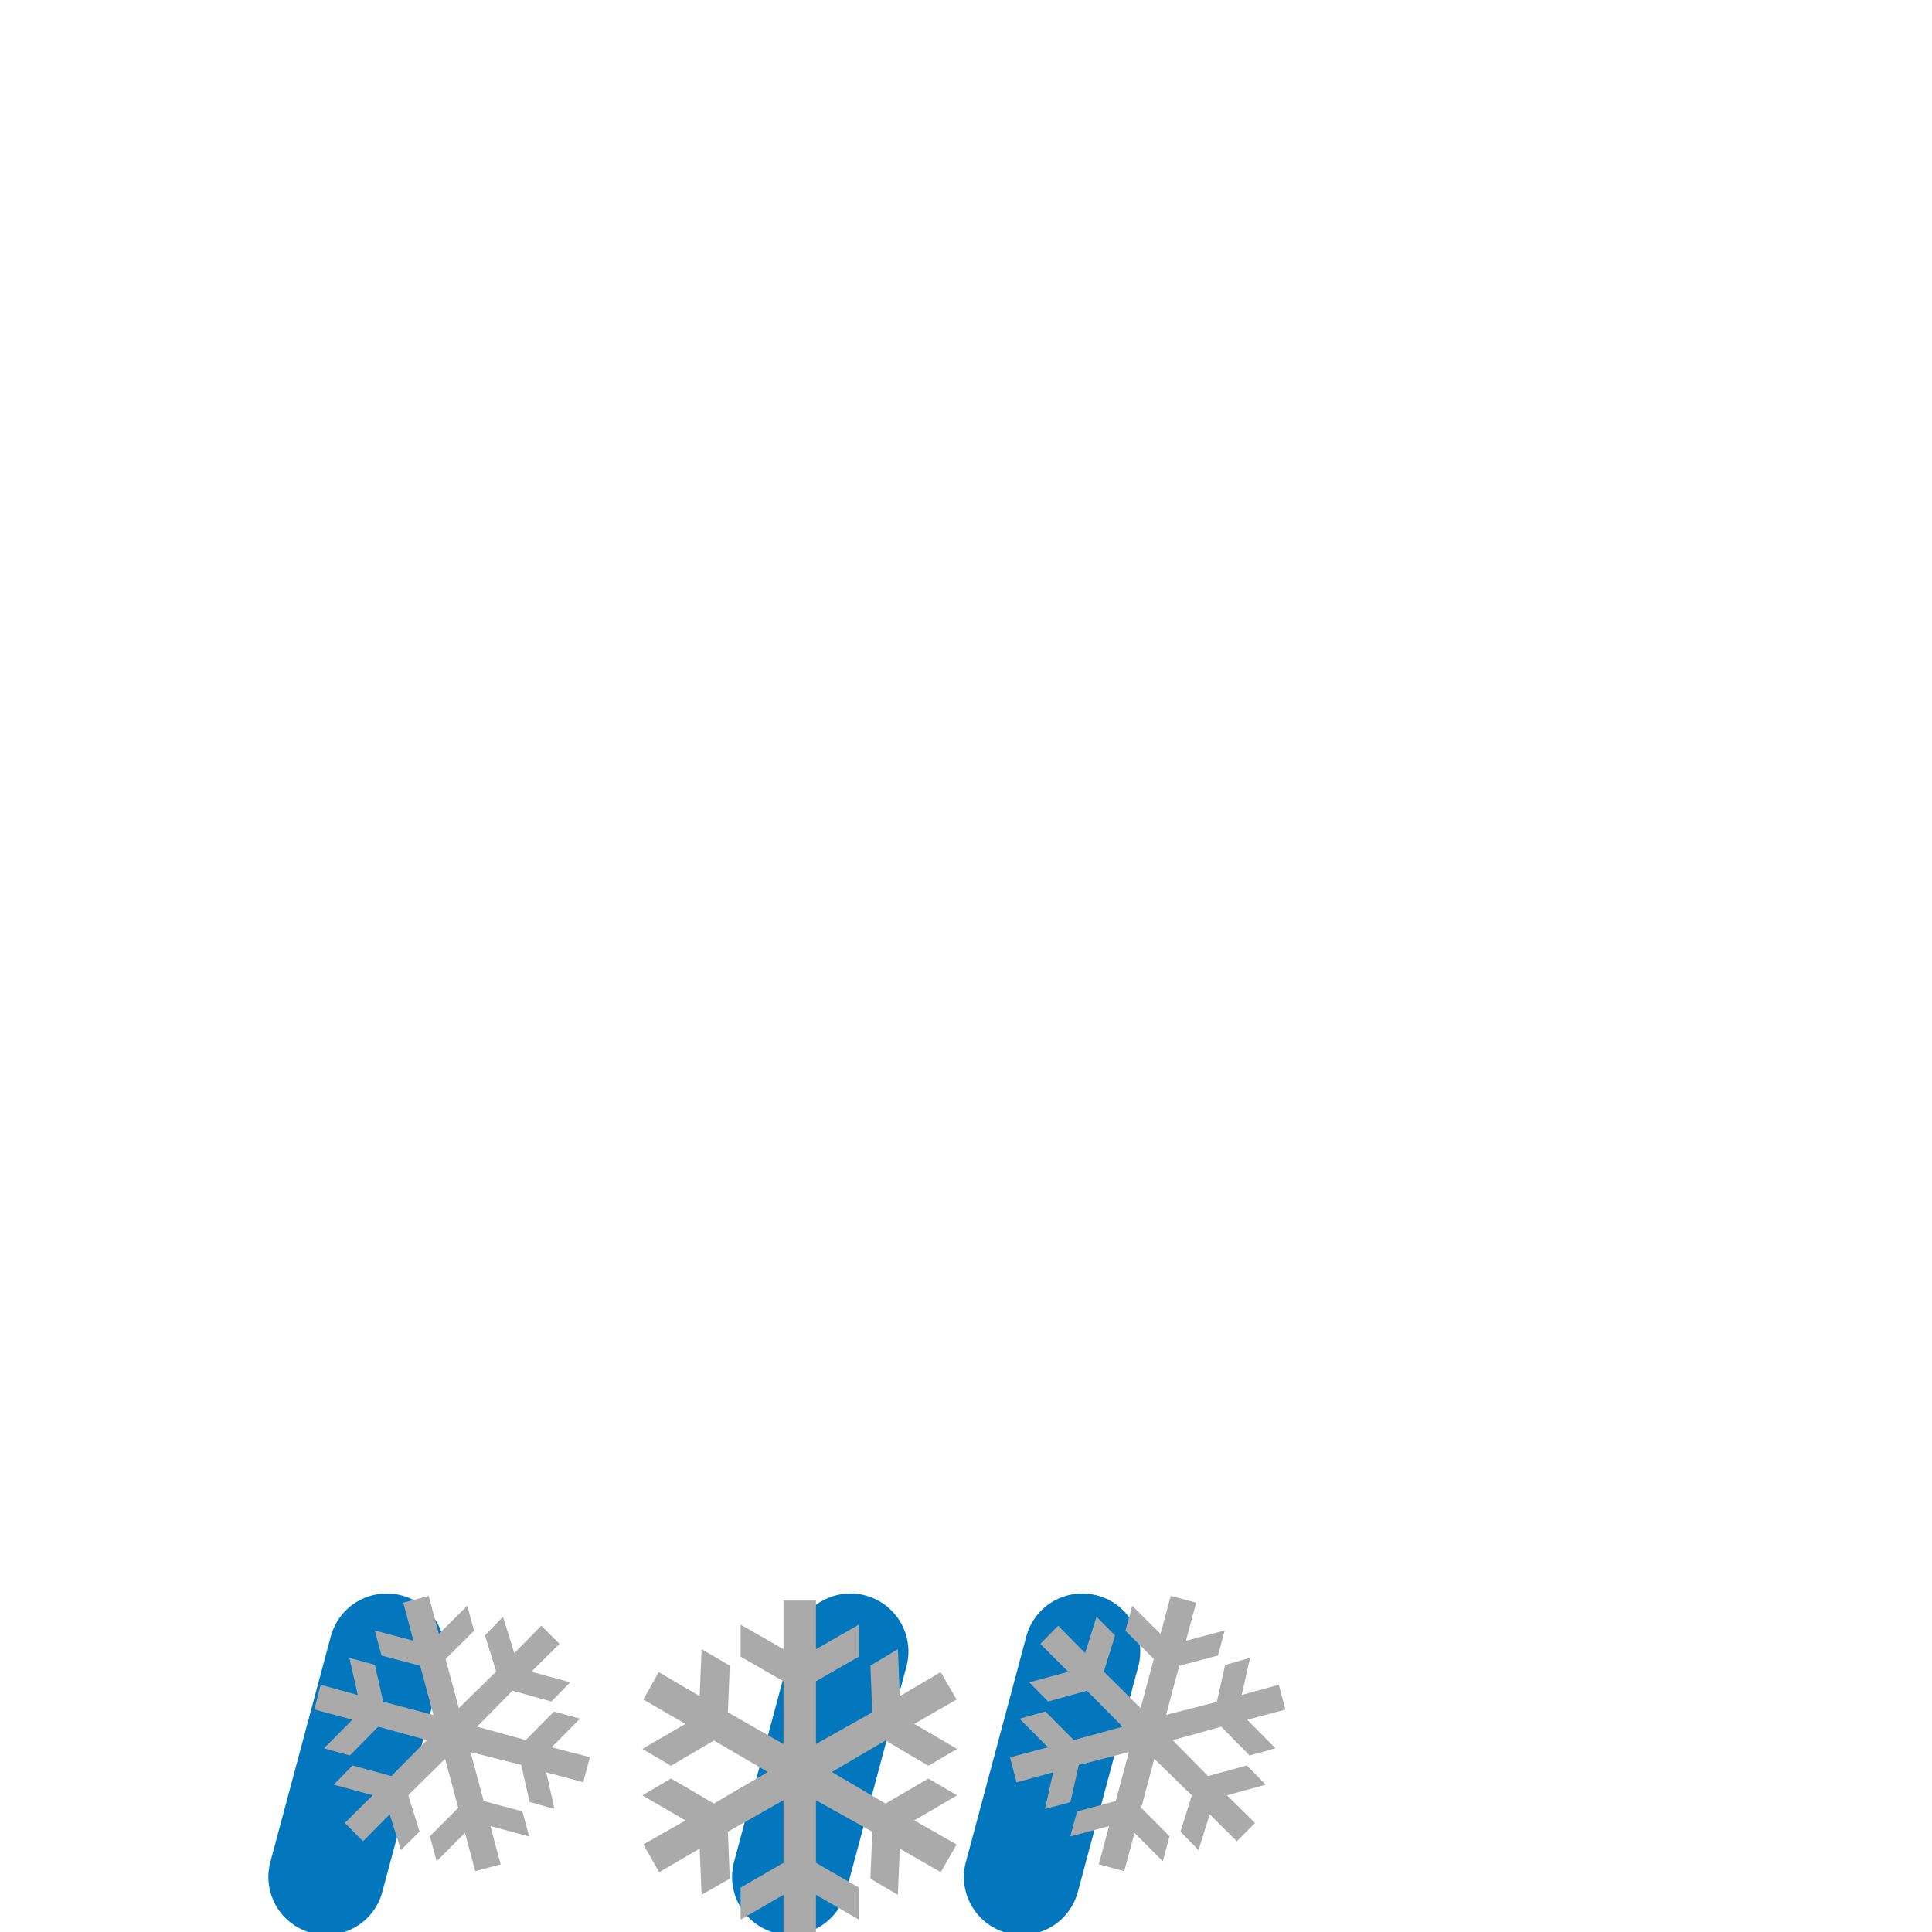<?xml version="1.0" encoding="UTF-8" standalone="no"?>
<!-- Generator: Adobe Illustrator 16.0.0, SVG Export Plug-In . SVG Version: 6.00 Build 0)  -->

<svg
   xmlns:dc="http://purl.org/dc/elements/1.1/"
   xmlns:cc="http://creativecommons.org/ns#"
   xmlns:rdf="http://www.w3.org/1999/02/22-rdf-syntax-ns#"
   xmlns:svg="http://www.w3.org/2000/svg"
   xmlns="http://www.w3.org/2000/svg"
   xmlns:sodipodi="http://sodipodi.sourceforge.net/DTD/sodipodi-0.dtd"
   xmlns:inkscape="http://www.inkscape.org/namespaces/inkscape"
   version="1.1"
   id="Layer_1"
   x="0px"
   y="0px"
   width="100px"
   height="100px"
   viewBox="0 0 100 100"
   enable-background="new 0 0 100 100"
   xml:space="preserve"
   inkscape:version="0.91 r13725"
   sodipodi:docname="c-ns-x-rs.svg"><defs
     id="defs51" /><sodipodi:namedview
     pagecolor="#ffffff"
     bordercolor="#666666"
     borderopacity="1"
     objecttolerance="10"
     gridtolerance="10"
     guidetolerance="10"
     inkscape:pageopacity="0"
     inkscape:pageshadow="2"
     inkscape:window-width="1366"
     inkscape:window-height="719"
     id="namedview49"
     showgrid="true"
     inkscape:zoom="5.6568542"
     inkscape:cx="33.917375"
     inkscape:cy="13.036484"
     inkscape:window-x="0"
     inkscape:window-y="25"
     inkscape:window-maximized="1"
     inkscape:current-layer="Layer_1"><inkscape:grid
       type="xygrid"
       id="grid4181" /></sodipodi:namedview><path
     style="color:#000000;font-style:normal;font-variant:normal;font-weight:normal;font-stretch:normal;font-size:medium;line-height:normal;font-family:sans-serif;text-indent:0;text-align:start;text-decoration:none;text-decoration-line:none;text-decoration-style:solid;text-decoration-color:#000000;letter-spacing:normal;word-spacing:normal;text-transform:none;direction:ltr;block-progression:tb;writing-mode:lr-tb;baseline-shift:baseline;text-anchor:start;white-space:normal;clip-rule:nonzero;display:inline;overflow:visible;visibility:visible;opacity:1;isolation:auto;mix-blend-mode:normal;color-interpolation:sRGB;color-interpolation-filters:linearRGB;solid-color:#000000;solid-opacity:1;fill:#0277bd;fill-opacity:1;fill-rule:nonzero;stroke:none;stroke-width:6;stroke-linecap:round;stroke-linejoin:miter;stroke-miterlimit:4;stroke-dasharray:none;stroke-dashoffset:0;stroke-opacity:1;color-rendering:auto;image-rendering:auto;shape-rendering:auto;text-rendering:auto;enable-background:accumulate"
     d="M 19.859 82.484 A 3 3 0 0 0 17.109 84.746 L 14.004 96.336 A 3 3 0 1 0 19.799 97.889 L 22.906 86.299 A 3 3 0 0 0 19.859 82.484 z M 43.859 82.484 A 3 3 0 0 0 41.109 84.746 L 38.004 96.336 A 3 3 0 1 0 43.799 97.889 L 46.906 86.299 A 3 3 0 0 0 43.859 82.484 z M 55.859 82.484 A 3 3 0 0 0 53.109 84.746 L 50.004 96.336 A 3 3 0 1 0 55.799 97.889 L 58.906 86.299 A 3 3 0 0 0 55.859 82.484 z "
     id="path5437" /><path
     style="fill:#aaaaaa;fill-opacity:1;stroke:none"
     d="M 22.189 82.602 L 20.873 82.955 L 21.4 84.924 L 19.398 84.395 L 19.746 85.691 L 21.748 86.221 L 22.432 88.766 L 19.834 88.082 L 19.404 86.17 L 18.086 85.812 L 18.518 87.734 L 16.598 87.203 L 16.271 88.482 L 18.242 89.01 L 16.77 90.492 L 18.111 90.863 L 19.574 89.375 L 22.1 90.066 L 20.258 91.93 L 18.25 91.381 L 17.273 92.375 L 19.291 92.922 L 17.846 94.354 L 18.789 95.303 L 20.172 93.908 L 20.75 95.76 L 21.717 94.801 L 21.129 92.92 L 23.039 91.039 L 23.719 93.574 L 22.252 95.043 L 22.6 96.34 L 24.066 94.871 L 24.598 96.85 L 25.914 96.498 L 25.383 94.518 L 27.389 95.057 L 27.041 93.76 L 25.035 93.221 L 24.355 90.686 L 26.98 91.352 L 27.412 93.273 L 28.699 93.629 L 28.275 91.736 L 30.189 92.248 L 30.531 90.953 L 28.555 90.439 L 30.018 88.959 L 28.674 88.588 L 27.211 90.066 L 24.693 89.373 L 26.525 87.512 L 28.537 88.07 L 29.514 87.078 L 27.506 86.529 L 28.959 85.084 L 28.018 84.145 L 26.621 85.564 L 26.033 83.684 L 25.1 84.645 L 25.684 86.516 L 23.748 88.414 L 23.064 85.869 L 24.535 84.408 L 24.188 83.111 L 22.717 84.572 L 22.189 82.602 z M 60.598 82.602 L 60.068 84.572 L 58.6 83.111 L 58.252 84.408 L 59.721 85.869 L 59.039 88.414 L 57.133 86.523 L 57.717 84.652 L 56.754 83.684 L 56.166 85.564 L 54.77 84.145 L 53.848 85.088 L 55.291 86.531 L 53.273 87.078 L 54.25 88.07 L 56.26 87.512 L 58.104 89.375 L 55.576 90.066 L 54.111 88.588 L 52.77 88.959 L 54.242 90.441 L 52.275 90.959 L 52.617 92.254 L 54.512 91.736 L 54.088 93.629 L 55.404 93.281 L 55.836 91.359 L 58.432 90.686 L 57.752 93.221 L 55.746 93.76 L 55.398 95.057 L 57.404 94.518 L 56.873 96.498 L 58.189 96.85 L 58.721 94.871 L 60.188 96.34 L 60.535 95.043 L 59.068 93.574 L 59.748 91.039 L 61.688 92.928 L 61.1 94.809 L 62.035 95.76 L 62.615 93.908 L 64.018 95.307 L 64.961 94.359 L 63.506 92.924 L 65.514 92.375 L 64.537 91.381 L 62.529 91.93 L 60.697 90.07 L 63.213 89.375 L 64.676 90.863 L 66.018 90.492 L 64.555 89.014 L 66.535 88.488 L 66.189 87.203 L 64.27 87.734 L 64.701 85.812 L 63.412 86.178 L 62.982 88.09 L 60.355 88.766 L 61.037 86.221 L 63.041 85.691 L 63.389 84.395 L 61.385 84.924 L 61.914 82.955 L 60.598 82.602 z M 40.553 82.846 L 40.553 85.363 L 38.334 84.092 L 38.334 85.75 L 40.553 87.021 L 40.553 90.273 L 37.674 88.629 L 37.773 86.211 L 36.314 85.363 L 36.215 87.793 L 34.096 86.547 L 33.299 87.969 L 35.48 89.227 L 33.248 90.523 L 34.732 91.396 L 36.951 90.088 L 39.742 91.719 L 36.951 93.352 L 34.732 92.057 L 33.248 92.928 L 35.48 94.225 L 33.299 95.471 L 34.121 96.904 L 36.215 95.684 L 36.314 98.076 L 37.773 97.24 L 37.674 94.811 L 40.553 93.178 L 40.553 96.418 L 38.334 97.703 L 38.334 99.359 L 40.553 98.076 L 40.553 100.605 L 42.234 100.605 L 42.234 98.076 L 44.453 99.359 L 44.453 97.703 L 42.234 96.418 L 42.234 93.178 L 45.15 94.811 L 45.051 97.24 L 46.473 98.076 L 46.572 95.684 L 48.691 96.904 L 49.514 95.471 L 47.32 94.225 L 49.539 92.928 L 48.055 92.057 L 45.836 93.352 L 43.057 91.719 L 45.836 90.088 L 48.055 91.396 L 49.539 90.523 L 47.32 89.227 L 49.514 87.969 L 48.691 86.547 L 46.572 87.793 L 46.473 85.363 L 45.051 86.211 L 45.15 88.629 L 42.234 90.273 L 42.234 87.021 L 44.453 85.75 L 44.453 84.092 L 42.234 85.363 L 42.234 82.846 L 40.553 82.846 z "
     id="path5698" /></svg>